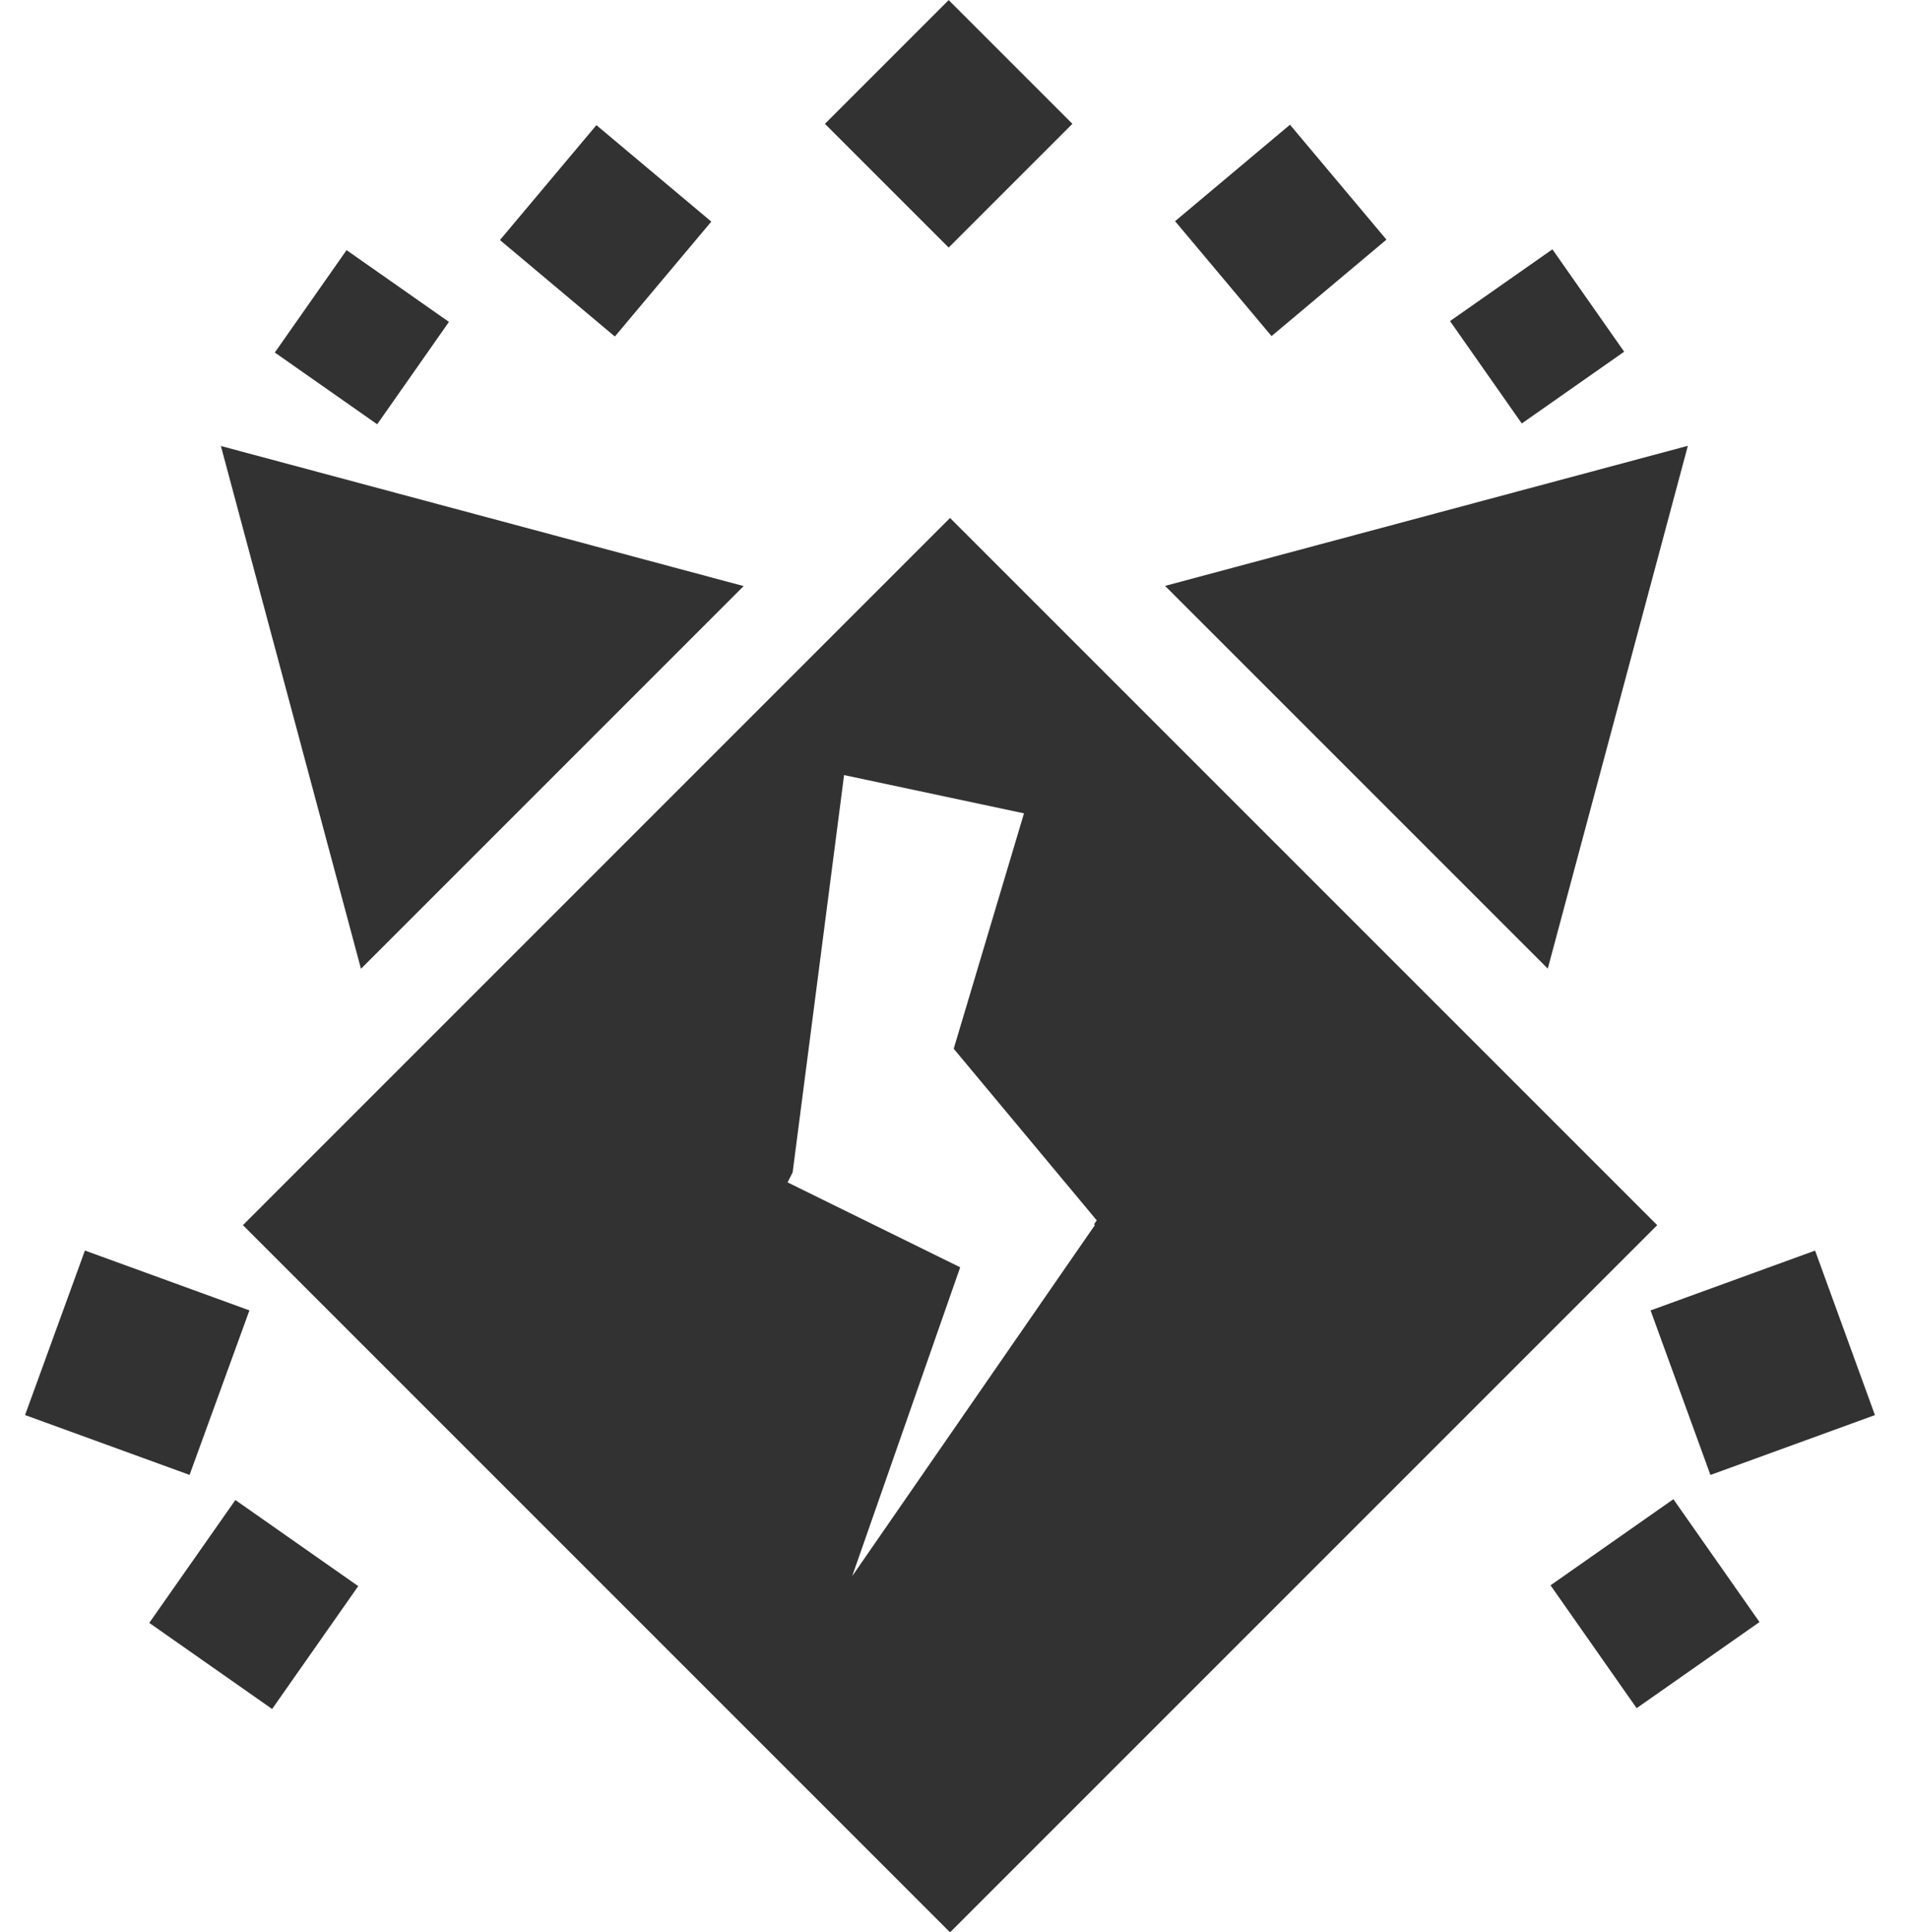 <svg xmlns="http://www.w3.org/2000/svg" xmlns:xlink="http://www.w3.org/1999/xlink" fill="none" version="1.1" width="76.355" height="77.284" viewBox="0 0 76.355 77.284"><g><g transform="matrix(0.707,0.707,-0.707,0.707,23.55,-38.855)"><path d="M71.178,9L82.003,27.75L60.352,27.75L71.178,9Z" fill="#323232" fill-opacity="1"/></g><g transform="matrix(0.707,-0.707,0.707,0.707,-18.864,7.814)"><path d="M12.5,26.678L23.325,45.428L1.675,45.428L12.5,26.678Z" fill="#323232" fill-opacity="1"/></g><g><path d="M66.284,49L38,20.716L9.716,49L38,77.284L66.284,49ZM38.146,41.945L40.957,32.53L33.761,31L31.704,46.888L31.501,47.29L38.405,50.686L34.086,63.038L43.794,48.996L43.758,48.967L43.867,48.809L38.146,41.945Z" fill-rule="evenodd" fill="#323232" fill-opacity="1"/></g><g transform="matrix(0.94,0.342,-0.342,0.94,17.306,1.855)"><rect x="3.394" y="50" width="7" height="7" rx="0" fill="#323232" fill-opacity="1"/></g><g transform="matrix(0.819,0.574,-0.574,0.819,36.122,5.435)"><rect x="9.441" y="60" width="6" height="6" rx="0" fill="#323232" fill-opacity="1"/></g><g transform="matrix(0.819,-0.574,0.574,0.819,-25.176,47.035)"><rect x="62" y="63.441" width="6" height="6" rx="0" fill="#323232" fill-opacity="1"/></g><g transform="matrix(0.94,-0.342,0.342,0.94,-13.94,25.733)"><rect x="66" y="52.394" width="7" height="7" rx="0" fill="#323232" fill-opacity="1"/></g><g transform="matrix(0.707,-0.707,0.707,0.707,6.165,24.784)"><rect x="33" y="4.95" width="7" height="7" rx="0" fill="#323232" fill-opacity="1"/></g><g transform="matrix(0.766,-0.643,0.643,0.766,5.303,32.283)"><rect x="47" y="8.857" width="6" height="6" rx="0" fill="#323232" fill-opacity="1"/></g><g transform="matrix(0.819,-0.574,0.574,0.819,3.109,35.595)"><rect x="58" y="12.868" width="5" height="5" rx="0" fill="#323232" fill-opacity="1"/></g><g transform="matrix(0.819,0.574,-0.574,0.819,8.244,-6.146)"><rect x="13.868" y="10" width="5" height="5" rx="0" fill="#323232" fill-opacity="1"/></g><g transform="matrix(0.766,0.643,-0.643,0.766,8.795,-14.165)"><rect x="23.857" y="5" width="6" height="6" rx="0" fill="#323232" fill-opacity="1"/></g></g></svg>